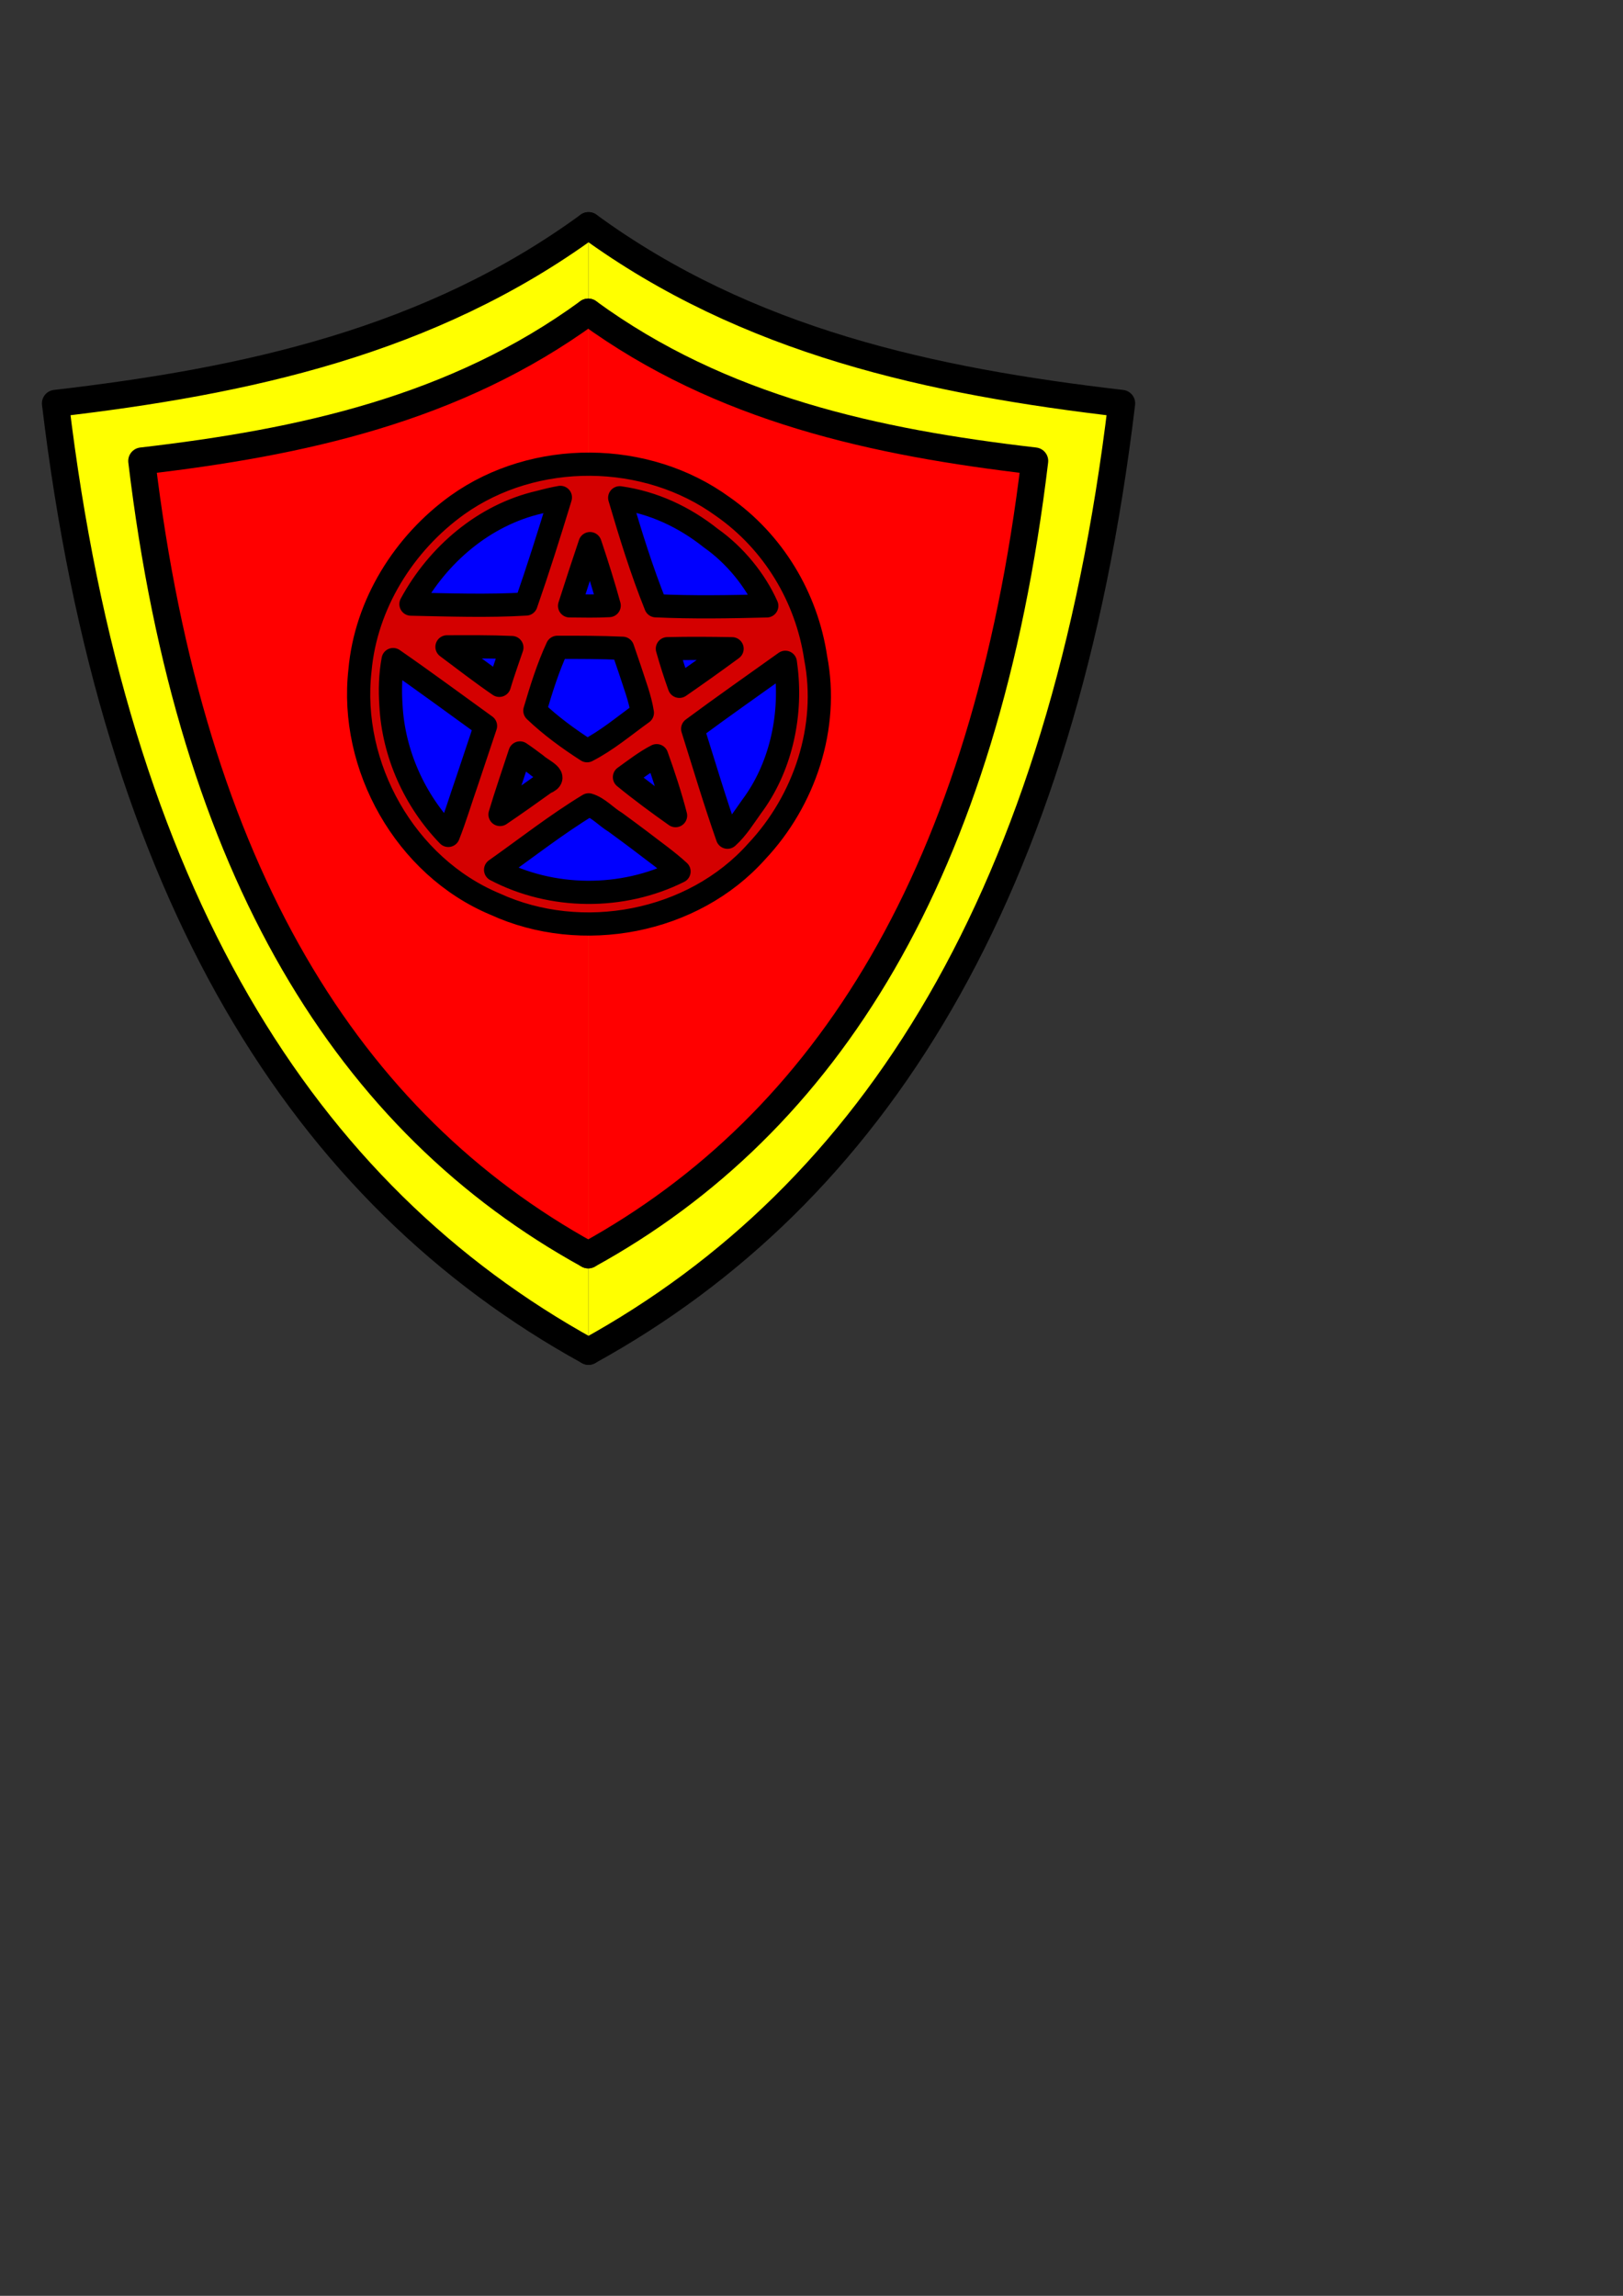 <?xml version="1.0" encoding="UTF-8" standalone="no"?>
<!-- Created with Inkscape (http://www.inkscape.org/) -->

<svg
   xmlns:dc="http://purl.org/dc/elements/1.1/"
   xmlns:cc="http://creativecommons.org/ns#"
   xmlns:rdf="http://www.w3.org/1999/02/22-rdf-syntax-ns#"
   xmlns:svg="http://www.w3.org/2000/svg"
   xmlns="http://www.w3.org/2000/svg"
   xmlns:sodipodi="http://sodipodi.sourceforge.net/DTD/sodipodi-0.dtd"
   xmlns:inkscape="http://www.inkscape.org/namespaces/inkscape"
   sodipodi:docname="унив блок.svg"
   id="svg8"
   version="1.1"
   viewBox="0 0 210 297"
   height="297mm"
   width="210mm"
   inkscape:version="0.92.1 r15371">
  <rect x="0" y="0" width="210" height="297" fill="#333333" stroke="none"/>
  <defs
     id="defs2" />
  <sodipodi:namedview
     inkscape:window-maximized="1"
     inkscape:window-y="-8"
     inkscape:window-x="-8"
     inkscape:window-height="1017"
     inkscape:window-width="1920"
     inkscape:object-paths="true"
     inkscape:object-nodes="true"
     inkscape:snap-others="false"
     inkscape:snap-grids="false"
     showgrid="true"
     inkscape:current-layer="layer1"
     inkscape:document-units="mm"
     inkscape:cy="730.57357"
     inkscape:cx="183.91144"
     inkscape:zoom="1.4"
     inkscape:pageshadow="2"
     inkscape:pageopacity="0.0"
     borderopacity="1.0"
     bordercolor="#666666"
     pagecolor="#ffffff"
     id="base"
     showguides="true"
     inkscape:guide-bbox="true"
     inkscape:snap-midpoints="true">
    <inkscape:grid
       type="xygrid"
       id="grid5117" />
    <sodipodi:guide
       position="297.089,-42.333"
       orientation="0,1"
       id="guide5346"
       inkscape:locked="false" />
  </sodipodi:namedview>
  <g
     inkscape:label="Layer 1"
     inkscape:groupmode="layer"
     id="layer1">
    <path
       style="fill:#ffff00;stroke:#000000;stroke-width:3.5;stroke-linecap:round;stroke-linejoin:round;stroke-miterlimit:4;stroke-dasharray:none;stroke-opacity:1;fill-opacity:1"
       d="M 76.151,29.191 C 55.604,44.194 31.769,49.33 7.173,52.184 14.787,115.726 39.22,154.481 76.151,174.812"
       id="path5125"
       inkscape:connector-curvature="0"
       sodipodi:nodetypes="ccc" />
    <path
       style="fill:#ffff00;stroke:#000000;stroke-width:3.5;stroke-linecap:round;stroke-linejoin:round;stroke-miterlimit:4;stroke-dasharray:none;stroke-opacity:1;fill-opacity:1"
       d="M 76.151,29.191 C 96.698,44.194 120.533,49.33 145.13,52.184 137.515,115.726 113.083,154.481 76.151,174.812"
       id="path5125-3"
       inkscape:connector-curvature="0"
       sodipodi:nodetypes="ccc" />
    <g
       transform="matrix(1.213,0,0,1.213,-52.265,-50.295)"
       id="g5144-9"
       style="stroke-width:2.885;stroke-linecap:round;stroke-linejoin:round;stroke-miterlimit:4;stroke-dasharray:none;fill:#ff0000;fill-opacity:1">
      <path
         sodipodi:nodetypes="ccc"
         inkscape:connector-curvature="0"
         id="path5125-8"
         d="M 105.833,74.75 C 91.647,85.108 75.19,88.655 58.208,90.625 c 5.257,43.872 22.126,70.629 47.625,84.667"
         style="fill:#ff0000;stroke:#000000;stroke-width:2.885;stroke-linecap:round;stroke-linejoin:round;stroke-miterlimit:4;stroke-dasharray:none;stroke-opacity:1;fill-opacity:1" />
      <path
         sodipodi:nodetypes="ccc"
         inkscape:connector-curvature="0"
         id="path5125-3-7"
         d="m 105.833,74.75 c 14.186,10.358 30.643,13.905 47.625,15.875 -5.257,43.872 -22.126,70.629 -47.625,84.667"
         style="fill:#ff0000;stroke:#000000;stroke-width:2.885;stroke-linecap:round;stroke-linejoin:round;stroke-miterlimit:4;stroke-dasharray:none;stroke-opacity:1;fill-opacity:1" />
    </g>
    <g
       id="g5082"
       transform="matrix(0.532,0.4,-0.4,0.532,74.485,-13.575)"
       style="stroke-width:4.504;stroke-miterlimit:4;stroke-dasharray:none">
      <circle
         r="42.333"
         cy="122.375"
         cx="95.25"
         id="path8380"
         style="fill:none;fill-opacity:1;stroke:#000000;stroke-width:4.504;stroke-linecap:round;stroke-linejoin:round;stroke-miterlimit:4;stroke-dasharray:none;stroke-opacity:1" />
      <path
         inkscape:transform-center-y="-2.7410103"
         inkscape:transform-center-x="-1.3780523"
         d="M 95.25,164.708 119.49,87.669 54.989,135.457 135.748,134.704 70.367,88.127 96.039,164.701 120.133,88.127 55.24,136.205 135.511,135.457 69.733,88.597 Z"
         inkscape:randomized="0"
         inkscape:rounded="0"
         inkscape:flatsided="false"
         sodipodi:arg2="-0.96112604"
         sodipodi:arg1="1.5707963"
         sodipodi:r2="42.333332"
         sodipodi:r1="42.333332"
         sodipodi:cy="122.375"
         sodipodi:cx="95.25"
         sodipodi:sides="5"
         id="path8382"
         style="fill:none;fill-opacity:1;stroke:#000000;stroke-width:4.504;stroke-linecap:round;stroke-linejoin:round;stroke-miterlimit:4;stroke-dasharray:none;stroke-opacity:1"
         sodipodi:type="star" />
      <path
         transform="scale(0.265)"
         inkscape:connector-curvature="0"
         id="path8384"
         d="m 257.338,342.756 c -25.998,24.285 -46.237,55.705 -52.183,91.205 -3.645,22.112 -3.934,45.498 2.261,67.121 4.877,7.927 12.737,-2.413 17.75,-5.113 23.378,-17.489 47.625,-34.297 70.174,-52.592 1.662,-8.182 -4.956,-16.797 -6.471,-25.11 -8.675,-24.913 -16.028,-50.582 -25.522,-75.027 -1.023,-2.184 -4.515,-1.981 -6.01,-0.484 z"
         style="fill:#0000ff;fill-opacity:1;stroke:#000000;stroke-width:17.024;stroke-linecap:round;stroke-linejoin:round;stroke-miterlimit:4;stroke-dasharray:none;stroke-opacity:1" />
      <path
         transform="scale(0.265)"
         inkscape:connector-curvature="0"
         id="path8386"
         d="m 358.276,304.899 c -28.97,0.341 -57.897,9.12 -82.294,24.601 -5.476,7.158 6.681,10.989 10.596,15.056 24.009,16.871 47.129,35.441 72.722,49.812 9.612,-1.973 16.658,-11.036 25.073,-15.999 19.254,-14.719 39.123,-28.776 57.433,-44.648 3.137,-8.144 -9.074,-9.656 -13.887,-13.148 -21.621,-10.434 -45.611,-16.01 -69.642,-15.675 z"
         style="fill:#0000ff;fill-opacity:1;stroke:#000000;stroke-width:17.024;stroke-linecap:round;stroke-linejoin:round;stroke-miterlimit:4;stroke-dasharray:none;stroke-opacity:1" />
      <path
         transform="scale(0.265)"
         inkscape:connector-curvature="0"
         id="path8388"
         d="m 457.04,341.386 c -7.097,2.362 -5.415,12.767 -8.806,18.251 -8.094,26.803 -17.673,53.45 -24.814,80.36 3.458,7.602 13.896,10.671 20.014,16.503 21.566,14.955 42.507,31.3 64.458,45.396 7.956,0.094 6.138,-11.66 8.269,-17.435 7.395,-51.767 -13.334,-107.103 -53.278,-140.924 -1.704,-1.197 -3.671,-2.377 -5.843,-2.151 z"
         style="fill:#0000ff;fill-opacity:1;stroke:#000000;stroke-width:17.024;stroke-linecap:round;stroke-linejoin:round;stroke-miterlimit:4;stroke-dasharray:none;stroke-opacity:1" />
      <path
         transform="scale(0.265)"
         inkscape:connector-curvature="0"
         id="path8390"
         d="m 399.643,515.825 c -11.189,32.64 -21.69,65.794 -31.311,98.987 1.047,9.202 12.737,3.06 18.212,3.022 53.347,-8.855 100.075,-47.353 120.006,-97.461 -0.927,-8.924 -12.781,-4.045 -18.68,-5.572 -28.825,-0.03 -57.937,-0.884 -86.577,0.332 l -1.317,0.553 z"
         style="fill:#0000ff;fill-opacity:1;stroke:#000000;stroke-width:17.024;stroke-linecap:round;stroke-linejoin:round;stroke-miterlimit:4;stroke-dasharray:none;stroke-opacity:1" />
      <path
         transform="scale(0.265)"
         inkscape:connector-curvature="0"
         id="path8392"
         d="m 282.5,516.018 c -21.865,0.411 -44.115,-0.53 -65.681,2.486 -6.29,4.78 2.604,12.447 4.308,18.164 24.982,47.754 76.003,79.933 129.579,83.371 9.383,-3.562 -0.89,-15 -1.362,-21.736 -9.302,-26.745 -17.28,-54.248 -27.4,-80.524 -7.251,-4.136 -17.496,-0.585 -25.861,-1.763 -4.528,10e-4 -9.055,0.002 -13.583,0.003 z"
         style="fill:#0000ff;fill-opacity:1;stroke:#000000;stroke-width:17.024;stroke-linecap:round;stroke-linejoin:round;stroke-miterlimit:4;stroke-dasharray:none;stroke-opacity:1" />
      <path
         transform="scale(0.265)"
         inkscape:connector-curvature="0"
         id="path8408"
         d="m 357.659,408.454 c -16.901,10.539 -32.445,23.84 -48.884,35.335 -4.056,7.42 3.875,15.863 4.834,23.635 5.303,13.388 7.704,28.436 14.862,40.762 20.953,0.609 42.422,0.883 63.27,-0.129 6.2,-5.612 5.827,-16.546 9.472,-24.178 3.212,-12.326 8.892,-24.399 10.539,-36.907 -8.454,-11.696 -22.14,-18.711 -33.419,-27.462 -6.586,-3.773 -12.94,-10.071 -20.675,-11.056 z"
         style="fill:#0000ff;fill-opacity:1;stroke:#000000;stroke-width:17.024;stroke-linecap:round;stroke-linejoin:round;stroke-miterlimit:4;stroke-dasharray:none;stroke-opacity:1" />
      <path
         transform="scale(0.265)"
         inkscape:connector-curvature="0"
         id="path8410"
         d="m 332.595,517.254 c -2.459,8.572 4.789,17.3 6.256,25.91 6.308,17.998 11.559,36.485 18.594,54.157 8.133,4.743 9.284,-8.03 11.722,-12.942 7.028,-21.312 14.503,-42.798 20.205,-64.344 -2.998,-8.079 -15.498,-2.268 -22.407,-4.025 -11.311,0.766 -23.514,-1.595 -34.369,1.244 z"
         style="fill:#0000ff;fill-opacity:1;stroke:#000000;stroke-width:17.024;stroke-linecap:round;stroke-linejoin:round;stroke-miterlimit:4;stroke-dasharray:none;stroke-opacity:1" />
      <path
         transform="scale(0.265)"
         inkscape:connector-curvature="0"
         id="path8412"
         d="m 421.705,453.292 c -7.574,5.359 -7.11,16.971 -10.854,24.858 -2.087,9.195 -7.171,18.103 -7.31,27.544 7.435,4.92 17.929,0.694 26.577,1.911 19.55,-0.618 39.436,0.234 58.765,-1.734 7.806,-6.276 -6.659,-11.29 -10.679,-15.215 -18.091,-12.411 -35.473,-26.054 -54.27,-37.339 -0.706,0.321 -1.51,-0.228 -2.229,-0.025 z"
         style="fill:#0000ff;fill-opacity:1;stroke:#000000;stroke-width:17.024;stroke-linecap:round;stroke-linejoin:round;stroke-miterlimit:4;stroke-dasharray:none;stroke-opacity:1" />
      <path
         transform="scale(0.265)"
         inkscape:connector-curvature="0"
         id="path8414"
         d="m 436.314,351.024 c -14.85,7.755 -27.652,19.501 -41.501,29.056 -7.953,6.367 -16.805,11.827 -24.021,19.016 -1.851,8.111 9.529,10.831 13.966,15.783 9.664,5.917 18.323,15.273 29.602,17.655 6.967,-3.277 5.976,-13.547 9.273,-19.768 5.697,-19.318 12.712,-38.419 17.041,-58.05 -0.939,-2.336 -1.759,-3.384 -4.361,-3.691 z"
         style="fill:#0000ff;fill-opacity:1;stroke:#000000;stroke-width:17.024;stroke-linecap:round;stroke-linejoin:round;stroke-miterlimit:4;stroke-dasharray:none;stroke-opacity:1" />
      <path
         transform="scale(0.265)"
         inkscape:connector-curvature="0"
         id="path8416"
         d="m 278.318,353.697 c -3.12,7.26 3.408,15.083 4.506,22.417 6.649,19.125 12.389,38.862 20.03,57.452 7.217,4.646 13.81,-7.361 20.422,-10.035 8.452,-6.482 17.552,-12.282 25.332,-19.555 2.302,-7.896 -8.938,-10.285 -13.168,-15.037 -17.391,-12.237 -34.447,-25.081 -52.568,-36.202 -1.656,-0.95 -3.038,0.566 -4.554,0.96 z"
         style="fill:#0000ff;fill-opacity:1;stroke:#000000;stroke-width:17.024;stroke-linecap:round;stroke-linejoin:round;stroke-miterlimit:4;stroke-dasharray:none;stroke-opacity:1" />
      <path
         transform="scale(0.265)"
         inkscape:connector-curvature="0"
         id="path8418"
         d="m 297.21,453.736 c -22.269,13.644 -42.447,30.896 -63.788,46.069 -10.533,4.104 -3.143,14.303 5.681,10.229 25.21,-1.745 50.78,-0.826 75.924,-1.976 6.764,-5.373 -2.747,-15.428 -3.269,-22.536 -4.058,-9.96 -5.8,-21.475 -11.383,-30.507 -0.804,-1.115 -1.882,-1.359 -3.164,-1.279 z"
         style="fill:#0000ff;fill-opacity:1;stroke:#000000;stroke-width:17.024;stroke-linecap:round;stroke-linejoin:round;stroke-miterlimit:4;stroke-dasharray:none;stroke-opacity:1" />
      <path
         transform="scale(0.265)"
         inkscape:connector-curvature="0"
         id="path8420"
         d="m 355.779,293.621 c -69.518,1.102 -135.246,49.669 -156.272,115.991 -14.458,46.068 -9.976,98.655 15.77,139.992 35.929,61.042 113.084,94.993 182.164,77.446 68.3,-14.883 124.396,-76.1 130.223,-146.211 5.661,-50.952 -12.309,-104.811 -50.701,-139.449 -32.049,-31.622 -76.094,-49.377 -121.184,-47.768 z m 6.973,23.77 c 21.52,-0.698 44.628,5.06 62.595,15.064 -21.283,16.878 -42.73,33.574 -65.117,48.848 -23.847,-14.41 -46.571,-30.878 -68.75,-47.4 21.829,-12.038 46.187,-17.209 71.272,-16.512 z m 102.254,43.968 c 24.164,25.588 39.859,60.505 39.93,95.427 0.207,9.586 1.188,19.148 -0.667,28.583 -23.119,-15.42 -45.515,-31.958 -68.145,-48.175 7.913,-26.751 16.62,-53.236 24.986,-79.844 1.298,1.336 2.597,2.673 3.895,4.009 z m -207.888,0.036 c 9.168,25.261 18.08,50.495 26.261,76.08 -21.456,18.235 -44.63,34.375 -67.419,50.795 -6.138,-40.71 3.613,-84.681 30.371,-116.362 3.251,-4.144 6.592,-8.226 10.195,-12.07 l 0.507,1.335 z m 166.554,12.28 c -4.477,14.884 -9.188,29.699 -14.099,44.445 -8.063,-5.305 -15.945,-10.89 -23.61,-16.755 12.416,-9.801 25.131,-19.219 37.941,-28.496 z m -127.394,1.546 c 12.378,8.561 24.626,17.322 36.537,26.523 -7.411,6.231 -15.295,11.866 -23.08,17.612 -5.293,-15.147 -10.445,-30.332 -15.46,-45.491 l 1.183,0.801 z m 77.028,55 c 8.88,6.305 18.355,12.101 26.225,19.729 -4.9,15.657 -8.522,31.906 -15.695,46.613 -15.969,1.178 -32.532,1.432 -48.256,-0.455 -5.725,-15.306 -11.42,-31.304 -14.768,-47.026 12.745,-9.618 25.508,-19.233 38.703,-28.231 4.597,3.123 9.195,6.246 13.792,9.369 z m 53.521,38.583 c 12.703,8.32 26.334,17.853 37.497,26.805 -15.495,0.461 -31.288,0.621 -46.911,-0.017 2.808,-9.002 5.49,-18.752 9.414,-26.789 z m -129.018,11.395 c 1.847,5.6 3.672,11.212 5.748,16.733 -15.552,0.684 -31.778,0.464 -47.639,0.508 12.647,-9.579 25.265,-19.216 38.348,-28.198 1.181,3.652 2.362,7.305 3.544,10.957 z m 156.908,45.706 c 12.124,0.204 24.287,-0.28 36.247,0.907 -20.806,41.707 -62.39,72.463 -108.27,79.9 8.478,-26.394 15.622,-53.378 25.924,-79.102 6.985,-2.635 15.511,-0.689 23.292,-1.545 7.602,-0.112 15.205,-0.154 22.807,-0.16 z m -127.821,41.493 c 4.22,13.238 9.372,27.172 12.882,40.003 -34.915,-5.486 -68.148,-23.703 -91.027,-51.083 -7.297,-8.458 -13.824,-17.648 -18.797,-27.67 27.753,-1.101 55.591,-1.273 83.404,-1.842 4.513,13.531 9.025,27.061 13.538,40.592 z m 33.265,-40.215 c 6.534,0.638 19.211,-3.209 13.223,6.758 -4.014,12.799 -8.099,25.645 -12.483,38.382 -5.474,-14.822 -10.36,-29.987 -15.427,-44.869 4.89,-0.271 9.791,-0.251 14.688,-0.271 z"
         style="fill:#d40000;fill-opacity:1;stroke:#000000;stroke-width:17.024;stroke-linecap:round;stroke-linejoin:round;stroke-miterlimit:4;stroke-dasharray:none;stroke-opacity:1" />
    </g>
  </g>
</svg>
